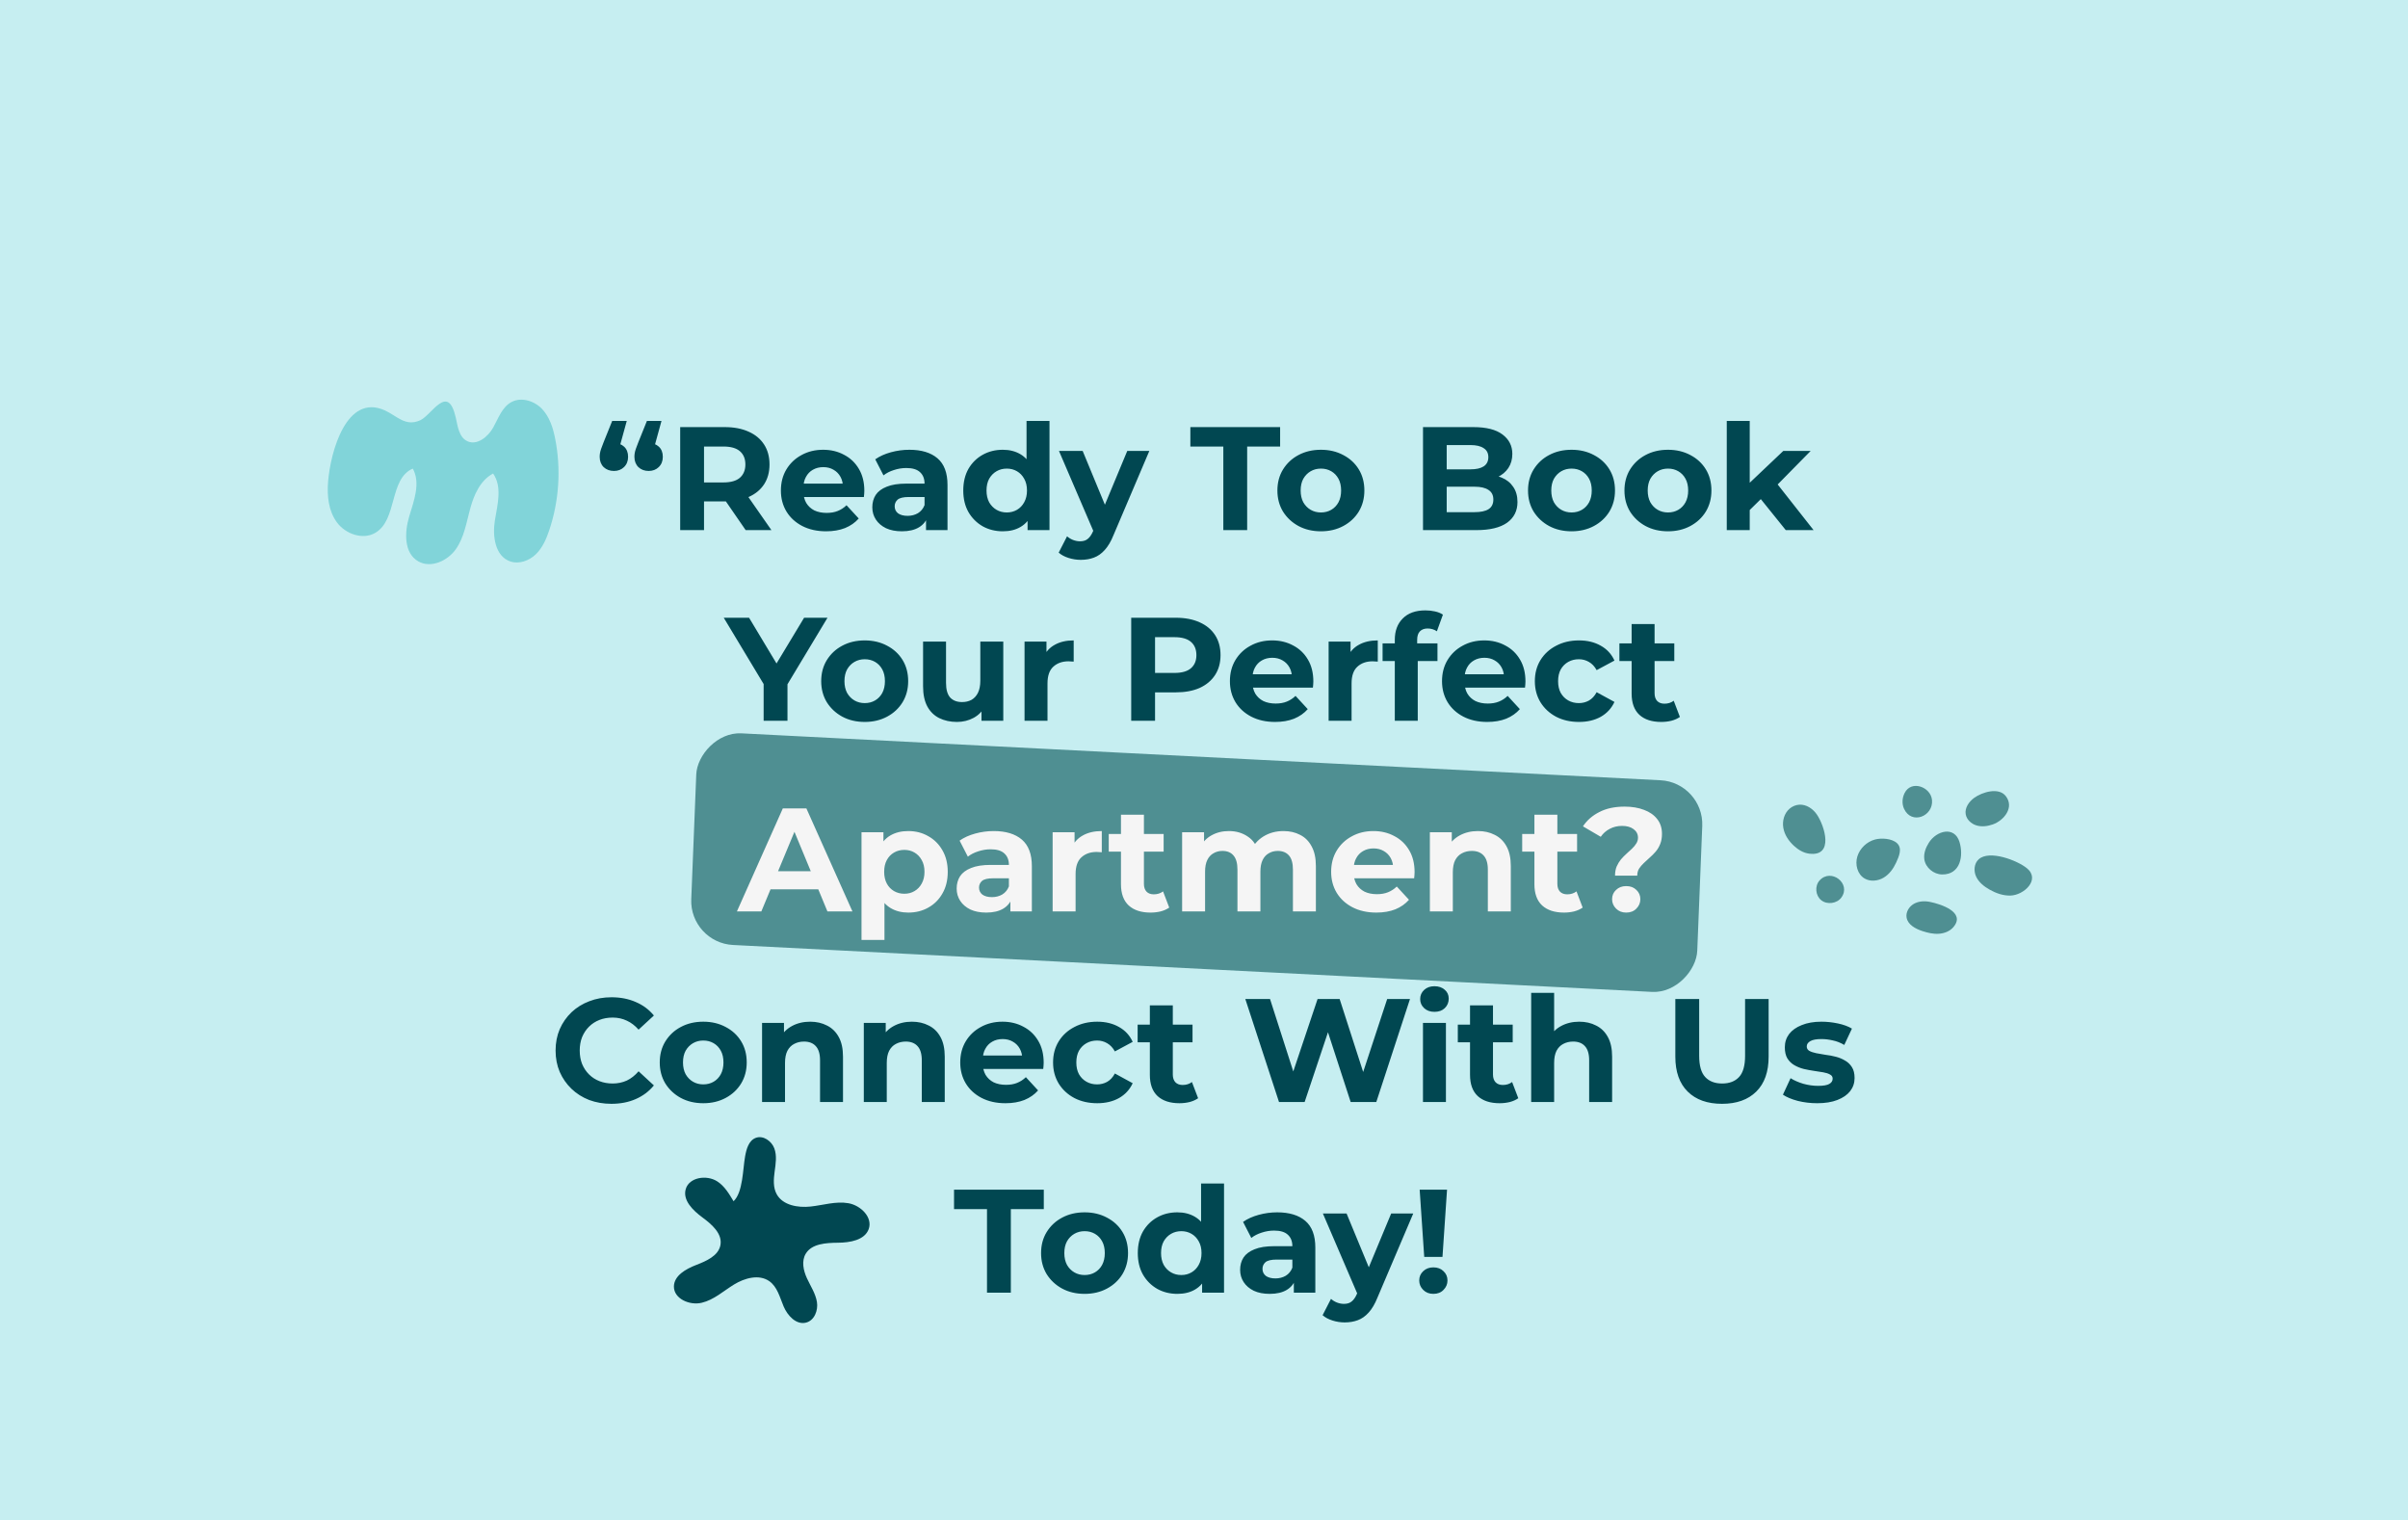 <svg width="1440" height="909" viewBox="0 0 1440 909" fill="none" xmlns="http://www.w3.org/2000/svg">
<rect width="1440" height="909" fill="#C6EEF1"/>
<rect width="602.199" height="126.679" rx="26" transform="matrix(-0.999 -0.051 -0.04 0.999 1019 467.911)" fill="#4F8F92"/>
<path d="M196.215 287.845C195.501 296.364 196.393 305.507 201.508 312.407C206.622 319.327 216.95 322.992 224.424 318.626C237.784 310.828 232.611 286.305 246.864 280.204C251.621 288.879 247.538 299.405 244.703 308.859C241.868 318.314 241.491 330.731 250.154 335.683C257.687 339.991 267.757 335.371 272.673 328.295C277.59 321.238 278.938 312.427 281.178 304.161C283.418 295.877 287.224 287.222 294.876 283.147C300.406 291.003 297.552 301.588 295.966 311.043C294.4 320.478 296.006 332.661 305.204 335.741C310.477 337.495 316.483 335.273 320.448 331.433C324.412 327.573 326.652 322.368 328.417 317.164C334.324 299.639 335.573 280.613 332.024 262.484C330.756 256.012 328.734 249.404 324.174 244.57C319.615 239.755 311.904 237.279 305.977 240.359C300.248 243.342 298.047 250.106 294.915 255.7C291.783 261.276 285.202 266.597 279.394 263.79C274.339 261.334 273.724 254.726 272.455 249.326C267.718 229.072 258.302 248.098 251.324 251.295C242.423 255.369 237.348 248.624 229.974 245.33C207.316 235.232 197.722 269.794 196.215 287.845Z" fill="#1AADB4" fill-opacity="0.4"/>
<path d="M445.577 691.481C446.357 687.127 447.723 682.045 451.925 680.432C456.358 678.732 461.412 682.305 463.043 686.694C464.675 691.082 463.877 695.922 463.239 700.536C462.618 705.167 462.228 710.146 464.533 714.222C468.221 720.744 477.141 722.305 484.713 721.49C492.267 720.675 499.839 718.194 507.34 719.495C514.84 720.796 522.075 728.081 519.451 735.072C516.986 741.611 508.297 743.051 501.169 743.12C494.04 743.19 485.528 743.641 481.876 749.625C479.198 754.014 480.404 759.703 482.549 764.369C484.695 769.035 487.692 773.459 488.525 778.506C489.359 783.554 487.036 789.677 481.946 790.909C476.095 792.331 470.952 786.711 468.629 781.264C466.324 775.818 464.888 769.452 459.958 766.052C453.858 761.837 445.275 764.231 438.945 768.116C432.614 772.002 426.904 777.309 419.634 779.027C412.381 780.779 402.894 776.581 403.001 769.261C403.107 762.791 410.129 758.819 416.283 756.442C422.436 754.066 429.635 750.926 430.823 744.543C432.1 737.726 425.663 732.123 420.006 727.96C414.35 723.78 408.143 717.726 410.076 711.048C412.115 703.97 422.56 702.392 428.855 706.399C433.341 709.261 436.054 713.979 438.679 718.316C444.318 712.99 444.194 699.148 445.577 691.481Z" fill="#014751"/>
<path d="M1183.26 513.849C1180.47 516.386 1180.16 520.858 1181.77 524.255C1183.38 527.651 1186.51 530.131 1189.81 531.983C1193.59 534.113 1197.86 535.64 1202.22 535.532C1210.32 535.344 1220.41 525.955 1212.07 519.159C1206.41 514.535 1189.67 508.043 1183.26 513.849Z" fill="#4F8F92"/>
<path d="M1180.59 477.087C1177.45 479.382 1174.88 483.054 1175.5 486.86C1176.02 490.083 1178.82 492.653 1181.99 493.596C1185.16 494.54 1188.63 494.071 1191.75 492.966C1198.33 490.635 1204.71 482.904 1199.52 476.109C1195.29 470.519 1185.24 473.713 1180.59 477.087Z" fill="#4F8F92"/>
<path d="M1153.46 503.933C1151.58 506.909 1150.26 510.398 1150.76 513.859C1151.48 518.835 1156.31 522.845 1161.42 522.908C1172.44 523.037 1174.29 511.615 1171.78 503.46C1168.79 493.769 1158.02 496.685 1153.46 503.933Z" fill="#4F8F92"/>
<path d="M1138.96 474.233C1137.51 477.13 1137.28 480.654 1138.62 483.601C1143.08 493.425 1156.27 488.145 1155.35 478.373C1154.61 470.538 1142.95 466.232 1138.96 474.233Z" fill="#4F8F92"/>
<path d="M1121.3 502C1116.34 503.332 1112.2 507.294 1110.71 512.13C1109.23 516.919 1110.7 522.83 1115.09 525.35C1118.5 527.322 1123.02 526.84 1126.41 524.832C1129.8 522.823 1132.2 519.493 1133.85 515.937C1135.57 512.191 1137.81 507.341 1134.4 504.173C1131.34 501.355 1125.07 500.977 1121.3 502Z" fill="#4F8F92"/>
<path d="M1154.22 539.335C1150.93 538.658 1147.34 538.837 1144.44 540.506C1141.55 542.175 1139.55 545.549 1140.17 548.806C1140.97 553.004 1145.47 555.396 1149.59 556.764C1152.76 557.8 1156.07 558.586 1159.39 558.376C1162.71 558.165 1166.09 556.867 1168.19 554.338C1175.61 545.49 1160.78 540.665 1154.22 539.335Z" fill="#4F8F92"/>
<path d="M1086.49 487.048C1084.13 483.612 1080.18 480.913 1075.96 481.187C1073.86 481.321 1071.81 482.19 1070.22 483.538C1066.98 486.293 1065.71 490.896 1066.44 495.052C1067.16 499.209 1069.65 502.912 1072.79 505.786C1075.34 508.132 1078.45 510.031 1081.9 510.466C1096.9 512.368 1091.19 493.913 1086.49 487.048Z" fill="#4F8F92"/>
<path d="M1088.09 526.518C1085.12 529.838 1085.64 535.588 1089.16 538.35C1092.67 541.113 1098.49 540.326 1101.12 536.74C1107.29 528.4 1094.96 518.85 1088.09 526.518Z" fill="#4F8F92"/>
<path d="M374.809 251.704L369.001 272.824L367.065 264.904C369.588 264.904 371.641 265.637 373.225 267.104C374.809 268.571 375.601 270.595 375.601 273.176C375.601 275.699 374.78 277.752 373.137 279.336C371.553 280.861 369.558 281.624 367.153 281.624C364.689 281.624 362.636 280.861 360.993 279.336C359.409 277.752 358.617 275.699 358.617 273.176C358.617 272.413 358.676 271.68 358.793 270.976C358.91 270.213 359.145 269.333 359.497 268.336C359.849 267.339 360.348 266.019 360.993 264.376L366.097 251.704H374.809ZM395.577 251.704L389.769 272.824L387.833 264.904C390.356 264.904 392.409 265.637 393.993 267.104C395.577 268.571 396.369 270.595 396.369 273.176C396.369 275.699 395.548 277.752 393.905 279.336C392.321 280.861 390.326 281.624 387.921 281.624C385.457 281.624 383.404 280.861 381.761 279.336C380.177 277.752 379.385 275.699 379.385 273.176C379.385 272.413 379.444 271.68 379.561 270.976C379.678 270.213 379.913 269.333 380.265 268.336C380.617 267.339 381.116 266.019 381.761 264.376L386.865 251.704H395.577ZM406.757 317V255.4H433.421C438.936 255.4 443.688 256.309 447.677 258.128C451.666 259.888 454.746 262.44 456.917 265.784C459.088 269.128 460.173 273.117 460.173 277.752C460.173 282.328 459.088 286.288 456.917 289.632C454.746 292.917 451.666 295.44 447.677 297.2C443.688 298.96 438.936 299.84 433.421 299.84H414.677L421.013 293.592V317H406.757ZM445.917 317L430.517 294.648H445.741L461.317 317H445.917ZM421.013 295.176L414.677 288.488H432.629C437.029 288.488 440.314 287.549 442.485 285.672C444.656 283.736 445.741 281.096 445.741 277.752C445.741 274.349 444.656 271.709 442.485 269.832C440.314 267.955 437.029 267.016 432.629 267.016H414.677L421.013 260.24V295.176ZM493.996 317.704C488.599 317.704 483.847 316.648 479.74 314.536C475.692 312.424 472.553 309.549 470.324 305.912C468.095 302.216 466.98 298.021 466.98 293.328C466.98 288.576 468.065 284.381 470.236 280.744C472.465 277.048 475.487 274.173 479.3 272.12C483.113 270.008 487.425 268.952 492.236 268.952C496.871 268.952 501.036 269.949 504.732 271.944C508.487 273.88 511.449 276.696 513.62 280.392C515.791 284.029 516.876 288.4 516.876 293.504C516.876 294.032 516.847 294.648 516.788 295.352C516.729 295.997 516.671 296.613 516.612 297.2H478.156V289.192H509.396L504.116 291.568C504.116 289.104 503.617 286.963 502.62 285.144C501.623 283.325 500.244 281.917 498.484 280.92C496.724 279.864 494.671 279.336 492.324 279.336C489.977 279.336 487.895 279.864 486.076 280.92C484.316 281.917 482.937 283.355 481.94 285.232C480.943 287.051 480.444 289.221 480.444 291.744V293.856C480.444 296.437 481.001 298.725 482.116 300.72C483.289 302.656 484.903 304.152 486.956 305.208C489.068 306.205 491.532 306.704 494.348 306.704C496.871 306.704 499.071 306.323 500.948 305.56C502.884 304.797 504.644 303.653 506.228 302.128L513.532 310.048C511.361 312.512 508.633 314.419 505.348 315.768C502.063 317.059 498.279 317.704 493.996 317.704ZM553.767 317V307.76L552.887 305.736V289.192C552.887 286.259 551.977 283.971 550.159 282.328C548.399 280.685 545.671 279.864 541.975 279.864C539.452 279.864 536.959 280.275 534.495 281.096C532.089 281.859 530.036 282.915 528.335 284.264L523.407 274.672C525.988 272.853 529.097 271.445 532.735 270.448C536.372 269.451 540.068 268.952 543.823 268.952C551.039 268.952 556.641 270.653 560.631 274.056C564.62 277.459 566.615 282.768 566.615 289.984V317H553.767ZM539.335 317.704C535.639 317.704 532.471 317.088 529.831 315.856C527.191 314.565 525.167 312.835 523.759 310.664C522.351 308.493 521.647 306.059 521.647 303.36C521.647 300.544 522.321 298.08 523.671 295.968C525.079 293.856 527.279 292.213 530.271 291.04C533.263 289.808 537.164 289.192 541.975 289.192H554.559V297.2H543.471C540.244 297.2 538.015 297.728 536.783 298.784C535.609 299.84 535.023 301.16 535.023 302.744C535.023 304.504 535.697 305.912 537.047 306.968C538.455 307.965 540.361 308.464 542.767 308.464C545.055 308.464 547.108 307.936 548.927 306.88C550.745 305.765 552.065 304.152 552.887 302.04L554.999 308.376C554.001 311.427 552.183 313.744 549.543 315.328C546.903 316.912 543.5 317.704 539.335 317.704ZM599.711 317.704C595.252 317.704 591.234 316.707 587.655 314.712C584.076 312.659 581.231 309.813 579.119 306.176C577.066 302.539 576.039 298.256 576.039 293.328C576.039 288.341 577.066 284.029 579.119 280.392C581.231 276.755 584.076 273.939 587.655 271.944C591.234 269.949 595.252 268.952 599.711 268.952C603.7 268.952 607.191 269.832 610.183 271.592C613.175 273.352 615.492 276.021 617.135 279.6C618.778 283.179 619.599 287.755 619.599 293.328C619.599 298.843 618.807 303.419 617.223 307.056C615.639 310.635 613.351 313.304 610.359 315.064C607.426 316.824 603.876 317.704 599.711 317.704ZM602.087 306.44C604.316 306.44 606.34 305.912 608.159 304.856C609.978 303.8 611.415 302.304 612.471 300.368C613.586 298.373 614.143 296.027 614.143 293.328C614.143 290.571 613.586 288.224 612.471 286.288C611.415 284.352 609.978 282.856 608.159 281.8C606.34 280.744 604.316 280.216 602.087 280.216C599.799 280.216 597.746 280.744 595.927 281.8C594.108 282.856 592.642 284.352 591.527 286.288C590.471 288.224 589.943 290.571 589.943 293.328C589.943 296.027 590.471 298.373 591.527 300.368C592.642 302.304 594.108 303.8 595.927 304.856C597.746 305.912 599.799 306.44 602.087 306.44ZM614.495 317V307.32L614.759 293.24L613.879 279.248V251.704H627.607V317H614.495ZM646.297 334.776C643.833 334.776 641.398 334.395 638.993 333.632C636.587 332.869 634.622 331.813 633.097 330.464L638.113 320.696C639.169 321.635 640.371 322.368 641.721 322.896C643.129 323.424 644.507 323.688 645.857 323.688C647.793 323.688 649.318 323.219 650.433 322.28C651.606 321.4 652.662 319.904 653.601 317.792L656.065 311.984L657.121 310.488L674.105 269.656H687.305L665.921 319.904C664.395 323.717 662.635 326.709 660.641 328.88C658.705 331.051 656.534 332.576 654.129 333.456C651.782 334.336 649.171 334.776 646.297 334.776ZM654.393 318.848L633.273 269.656H647.441L663.809 309.256L654.393 318.848ZM731.556 317V267.016H711.844V255.4H765.524V267.016H745.812V317H731.556ZM789.942 317.704C784.897 317.704 780.409 316.648 776.478 314.536C772.606 312.424 769.526 309.549 767.238 305.912C765.009 302.216 763.894 298.021 763.894 293.328C763.894 288.576 765.009 284.381 767.238 280.744C769.526 277.048 772.606 274.173 776.478 272.12C780.409 270.008 784.897 268.952 789.942 268.952C794.929 268.952 799.387 270.008 803.318 272.12C807.249 274.173 810.329 277.019 812.558 280.656C814.787 284.293 815.902 288.517 815.902 293.328C815.902 298.021 814.787 302.216 812.558 305.912C810.329 309.549 807.249 312.424 803.318 314.536C799.387 316.648 794.929 317.704 789.942 317.704ZM789.942 306.44C792.23 306.44 794.283 305.912 796.102 304.856C797.921 303.8 799.358 302.304 800.414 300.368C801.47 298.373 801.998 296.027 801.998 293.328C801.998 290.571 801.47 288.224 800.414 286.288C799.358 284.352 797.921 282.856 796.102 281.8C794.283 280.744 792.23 280.216 789.942 280.216C787.654 280.216 785.601 280.744 783.782 281.8C781.963 282.856 780.497 284.352 779.382 286.288C778.326 288.224 777.798 290.571 777.798 293.328C777.798 296.027 778.326 298.373 779.382 300.368C780.497 302.304 781.963 303.8 783.782 304.856C785.601 305.912 787.654 306.44 789.942 306.44ZM850.968 317V255.4H881.064C888.808 255.4 894.616 256.867 898.488 259.8C902.419 262.733 904.384 266.605 904.384 271.416C904.384 274.643 903.592 277.459 902.008 279.864C900.424 282.211 898.253 284.029 895.496 285.32C892.739 286.611 889.571 287.256 885.992 287.256L887.664 283.648C891.536 283.648 894.968 284.293 897.96 285.584C900.952 286.816 903.269 288.664 904.912 291.128C906.613 293.592 907.464 296.613 907.464 300.192C907.464 305.472 905.381 309.608 901.216 312.6C897.051 315.533 890.92 317 882.824 317H850.968ZM865.136 306.264H881.768C885.464 306.264 888.251 305.677 890.128 304.504C892.064 303.272 893.032 301.336 893.032 298.696C893.032 296.115 892.064 294.208 890.128 292.976C888.251 291.685 885.464 291.04 881.768 291.04H864.08V280.656H879.304C882.765 280.656 885.405 280.069 887.224 278.896C889.101 277.664 890.04 275.816 890.04 273.352C890.04 270.947 889.101 269.157 887.224 267.984C885.405 266.752 882.765 266.136 879.304 266.136H865.136V306.264ZM939.817 317.704C934.772 317.704 930.284 316.648 926.353 314.536C922.481 312.424 919.401 309.549 917.113 305.912C914.884 302.216 913.769 298.021 913.769 293.328C913.769 288.576 914.884 284.381 917.113 280.744C919.401 277.048 922.481 274.173 926.353 272.12C930.284 270.008 934.772 268.952 939.817 268.952C944.804 268.952 949.262 270.008 953.193 272.12C957.124 274.173 960.204 277.019 962.433 280.656C964.662 284.293 965.777 288.517 965.777 293.328C965.777 298.021 964.662 302.216 962.433 305.912C960.204 309.549 957.124 312.424 953.193 314.536C949.262 316.648 944.804 317.704 939.817 317.704ZM939.817 306.44C942.105 306.44 944.158 305.912 945.977 304.856C947.796 303.8 949.233 302.304 950.289 300.368C951.345 298.373 951.873 296.027 951.873 293.328C951.873 290.571 951.345 288.224 950.289 286.288C949.233 284.352 947.796 282.856 945.977 281.8C944.158 280.744 942.105 280.216 939.817 280.216C937.529 280.216 935.476 280.744 933.657 281.8C931.838 282.856 930.372 284.352 929.257 286.288C928.201 288.224 927.673 290.571 927.673 293.328C927.673 296.027 928.201 298.373 929.257 300.368C930.372 302.304 931.838 303.8 933.657 304.856C935.476 305.912 937.529 306.44 939.817 306.44ZM997.481 317.704C992.436 317.704 987.948 316.648 984.017 314.536C980.145 312.424 977.065 309.549 974.777 305.912C972.548 302.216 971.433 298.021 971.433 293.328C971.433 288.576 972.548 284.381 974.777 280.744C977.065 277.048 980.145 274.173 984.017 272.12C987.948 270.008 992.436 268.952 997.481 268.952C1002.47 268.952 1006.93 270.008 1010.86 272.12C1014.79 274.173 1017.87 277.019 1020.1 280.656C1022.33 284.293 1023.44 288.517 1023.44 293.328C1023.44 298.021 1022.33 302.216 1020.1 305.912C1017.87 309.549 1014.79 312.424 1010.86 314.536C1006.93 316.648 1002.47 317.704 997.481 317.704ZM997.481 306.44C999.769 306.44 1001.82 305.912 1003.64 304.856C1005.46 303.8 1006.9 302.304 1007.95 300.368C1009.01 298.373 1009.54 296.027 1009.54 293.328C1009.54 290.571 1009.01 288.224 1007.95 286.288C1006.9 284.352 1005.46 282.856 1003.64 281.8C1001.82 280.744 999.769 280.216 997.481 280.216C995.193 280.216 993.14 280.744 991.321 281.8C989.503 282.856 988.036 284.352 986.921 286.288C985.865 288.224 985.337 290.571 985.337 293.328C985.337 296.027 985.865 298.373 986.921 300.368C988.036 302.304 989.503 303.8 991.321 304.856C993.14 305.912 995.193 306.44 997.481 306.44ZM1043.97 307.32L1044.32 290.6L1066.41 269.656H1082.78L1061.57 291.216L1054.44 297.024L1043.97 307.32ZM1032.62 317V251.704H1046.35V317H1032.62ZM1067.91 317L1051.89 297.112L1060.51 286.464L1084.54 317H1067.91ZM456.659 431V405.832L459.915 414.456L432.811 369.4H447.947L468.715 403.984H460.003L480.859 369.4H494.851L467.747 414.456L470.915 405.832V431H456.659ZM517.134 431.704C512.088 431.704 507.6 430.648 503.67 428.536C499.798 426.424 496.718 423.549 494.43 419.912C492.2 416.216 491.086 412.021 491.086 407.328C491.086 402.576 492.2 398.381 494.43 394.744C496.718 391.048 499.798 388.173 503.67 386.12C507.6 384.008 512.088 382.952 517.134 382.952C522.12 382.952 526.579 384.008 530.51 386.12C534.44 388.173 537.52 391.019 539.75 394.656C541.979 398.293 543.094 402.517 543.094 407.328C543.094 412.021 541.979 416.216 539.75 419.912C537.52 423.549 534.44 426.424 530.51 428.536C526.579 430.648 522.12 431.704 517.134 431.704ZM517.134 420.44C519.422 420.44 521.475 419.912 523.294 418.856C525.112 417.8 526.55 416.304 527.606 414.368C528.662 412.373 529.19 410.027 529.19 407.328C529.19 404.571 528.662 402.224 527.606 400.288C526.55 398.352 525.112 396.856 523.294 395.8C521.475 394.744 519.422 394.216 517.134 394.216C514.846 394.216 512.792 394.744 510.974 395.8C509.155 396.856 507.688 398.352 506.574 400.288C505.518 402.224 504.99 404.571 504.99 407.328C504.99 410.027 505.518 412.373 506.574 414.368C507.688 416.304 509.155 417.8 510.974 418.856C512.792 419.912 514.846 420.44 517.134 420.44ZM572.246 431.704C568.315 431.704 564.795 430.941 561.686 429.416C558.635 427.891 556.259 425.573 554.558 422.464C552.856 419.296 552.006 415.277 552.006 410.408V383.656H565.734V408.384C565.734 412.315 566.555 415.219 568.198 417.096C569.899 418.915 572.275 419.824 575.326 419.824C577.438 419.824 579.315 419.384 580.958 418.504C582.6 417.565 583.891 416.157 584.83 414.28C585.768 412.344 586.238 409.939 586.238 407.064V383.656H599.966V431H586.942V417.976L589.318 421.76C587.734 425.045 585.387 427.539 582.278 429.24C579.227 430.883 575.883 431.704 572.246 431.704ZM612.684 431V383.656H625.796V397.032L623.948 393.16C625.356 389.816 627.614 387.293 630.724 385.592C633.833 383.832 637.617 382.952 642.076 382.952V395.624C641.489 395.565 640.961 395.536 640.492 395.536C640.022 395.477 639.524 395.448 638.996 395.448C635.241 395.448 632.19 396.533 629.844 398.704C627.556 400.816 626.412 404.131 626.412 408.648V431H612.684ZM676.472 431V369.4H703.136C708.651 369.4 713.403 370.309 717.392 372.128C721.381 373.888 724.461 376.44 726.632 379.784C728.803 383.128 729.888 387.117 729.888 391.752C729.888 396.328 728.803 400.288 726.632 403.632C724.461 406.976 721.381 409.557 717.392 411.376C713.403 413.136 708.651 414.016 703.136 414.016H684.392L690.728 407.592V431H676.472ZM690.728 409.176L684.392 402.4H702.344C706.744 402.4 710.029 401.461 712.2 399.584C714.371 397.707 715.456 395.096 715.456 391.752C715.456 388.349 714.371 385.709 712.2 383.832C710.029 381.955 706.744 381.016 702.344 381.016H684.392L690.728 374.24V409.176ZM762.508 431.704C757.11 431.704 752.358 430.648 748.252 428.536C744.204 426.424 741.065 423.549 738.836 419.912C736.606 416.216 735.492 412.021 735.492 407.328C735.492 402.576 736.577 398.381 738.748 394.744C740.977 391.048 743.998 388.173 747.812 386.12C751.625 384.008 755.937 382.952 760.748 382.952C765.382 382.952 769.548 383.949 773.244 385.944C776.998 387.88 779.961 390.696 782.132 394.392C784.302 398.029 785.388 402.4 785.388 407.504C785.388 408.032 785.358 408.648 785.3 409.352C785.241 409.997 785.182 410.613 785.124 411.2H746.668V403.192H777.908L772.628 405.568C772.628 403.104 772.129 400.963 771.132 399.144C770.134 397.325 768.756 395.917 766.996 394.92C765.236 393.864 763.182 393.336 760.836 393.336C758.489 393.336 756.406 393.864 754.588 394.92C752.828 395.917 751.449 397.355 750.452 399.232C749.454 401.051 748.956 403.221 748.956 405.744V407.856C748.956 410.437 749.513 412.725 750.628 414.72C751.801 416.656 753.414 418.152 755.468 419.208C757.58 420.205 760.044 420.704 762.86 420.704C765.382 420.704 767.582 420.323 769.46 419.56C771.396 418.797 773.156 417.653 774.74 416.128L782.044 424.048C779.873 426.512 777.145 428.419 773.86 429.768C770.574 431.059 766.79 431.704 762.508 431.704ZM794.527 431V383.656H807.639V397.032L805.791 393.16C807.199 389.816 809.458 387.293 812.567 385.592C815.677 383.832 819.461 382.952 823.919 382.952V395.624C823.333 395.565 822.805 395.536 822.335 395.536C821.866 395.477 821.367 395.448 820.839 395.448C817.085 395.448 814.034 396.533 811.687 398.704C809.399 400.816 808.255 404.131 808.255 408.648V431H794.527ZM834.098 431V382.6C834.098 377.261 835.682 373.008 838.85 369.84C842.018 366.613 846.535 365 852.402 365C854.397 365 856.303 365.205 858.122 365.616C859.999 366.027 861.583 366.672 862.874 367.552L859.266 377.496C858.503 376.968 857.653 376.557 856.714 376.264C855.775 375.971 854.778 375.824 853.722 375.824C851.727 375.824 850.173 376.411 849.058 377.584C848.002 378.699 847.474 380.4 847.474 382.688V387.088L847.826 392.984V431H834.098ZM826.794 395.272V384.712H859.618V395.272H826.794ZM889.352 431.704C883.954 431.704 879.202 430.648 875.096 428.536C871.048 426.424 867.909 423.549 865.68 419.912C863.45 416.216 862.336 412.021 862.336 407.328C862.336 402.576 863.421 398.381 865.592 394.744C867.821 391.048 870.842 388.173 874.656 386.12C878.469 384.008 882.781 382.952 887.592 382.952C892.226 382.952 896.392 383.949 900.088 385.944C903.842 387.88 906.805 390.696 908.976 394.392C911.146 398.029 912.232 402.4 912.232 407.504C912.232 408.032 912.202 408.648 912.144 409.352C912.085 409.997 912.026 410.613 911.968 411.2H873.512V403.192H904.752L899.472 405.568C899.472 403.104 898.973 400.963 897.976 399.144C896.978 397.325 895.6 395.917 893.84 394.92C892.08 393.864 890.026 393.336 887.68 393.336C885.333 393.336 883.25 393.864 881.432 394.92C879.672 395.917 878.293 397.355 877.296 399.232C876.298 401.051 875.8 403.221 875.8 405.744V407.856C875.8 410.437 876.357 412.725 877.472 414.72C878.645 416.656 880.258 418.152 882.312 419.208C884.424 420.205 886.888 420.704 889.704 420.704C892.226 420.704 894.426 420.323 896.304 419.56C898.24 418.797 900 417.653 901.584 416.128L908.888 424.048C906.717 426.512 903.989 428.419 900.704 429.768C897.418 431.059 893.634 431.704 889.352 431.704ZM944.251 431.704C939.147 431.704 934.6 430.677 930.611 428.624C926.622 426.512 923.483 423.608 921.195 419.912C918.966 416.216 917.851 412.021 917.851 407.328C917.851 402.576 918.966 398.381 921.195 394.744C923.483 391.048 926.622 388.173 930.611 386.12C934.6 384.008 939.147 382.952 944.251 382.952C949.238 382.952 953.579 384.008 957.275 386.12C960.971 388.173 963.699 391.136 965.459 395.008L954.811 400.728C953.579 398.499 952.024 396.856 950.147 395.8C948.328 394.744 946.334 394.216 944.163 394.216C941.816 394.216 939.704 394.744 937.827 395.8C935.95 396.856 934.454 398.352 933.339 400.288C932.283 402.224 931.755 404.571 931.755 407.328C931.755 410.085 932.283 412.432 933.339 414.368C934.454 416.304 935.95 417.8 937.827 418.856C939.704 419.912 941.816 420.44 944.163 420.44C946.334 420.44 948.328 419.941 950.147 418.944C952.024 417.888 953.579 416.216 954.811 413.928L965.459 419.736C963.699 423.549 960.971 426.512 957.275 428.624C953.579 430.677 949.238 431.704 944.251 431.704ZM993.411 431.704C987.838 431.704 983.496 430.296 980.387 427.48C977.278 424.605 975.723 420.352 975.723 414.72V373.184H989.451V414.544C989.451 416.539 989.979 418.093 991.035 419.208C992.091 420.264 993.528 420.792 995.347 420.792C997.518 420.792 999.366 420.205 1000.89 419.032L1004.59 428.712C1003.18 429.709 1001.48 430.472 999.483 431C997.547 431.469 995.523 431.704 993.411 431.704ZM968.419 395.272V384.712H1001.24V395.272H968.419ZM365.597 660.056C360.845 660.056 356.415 659.293 352.309 657.768C348.261 656.184 344.741 653.955 341.748 651.08C338.757 648.205 336.41 644.832 334.709 640.96C333.066 637.088 332.245 632.835 332.245 628.2C332.245 623.565 333.066 619.312 334.709 615.44C336.41 611.568 338.757 608.195 341.748 605.32C344.799 602.445 348.349 600.245 352.397 598.72C356.445 597.136 360.874 596.344 365.685 596.344C371.023 596.344 375.834 597.283 380.117 599.16C384.458 600.979 388.095 603.677 391.029 607.256L381.877 615.704C379.765 613.299 377.418 611.509 374.837 610.336C372.255 609.104 369.439 608.488 366.389 608.488C363.514 608.488 360.874 608.957 358.469 609.896C356.063 610.835 353.981 612.184 352.221 613.944C350.461 615.704 349.082 617.787 348.085 620.192C347.146 622.597 346.677 625.267 346.677 628.2C346.677 631.133 347.146 633.803 348.085 636.208C349.082 638.613 350.461 640.696 352.221 642.456C353.981 644.216 356.063 645.565 358.469 646.504C360.874 647.443 363.514 647.912 366.389 647.912C369.439 647.912 372.255 647.325 374.837 646.152C377.418 644.92 379.765 643.072 381.877 640.608L391.029 649.056C388.095 652.635 384.458 655.363 380.117 657.24C375.834 659.117 370.994 660.056 365.597 660.056ZM420.583 659.704C415.537 659.704 411.049 658.648 407.119 656.536C403.247 654.424 400.167 651.549 397.879 647.912C395.649 644.216 394.535 640.021 394.535 635.328C394.535 630.576 395.649 626.381 397.879 622.744C400.167 619.048 403.247 616.173 407.119 614.12C411.049 612.008 415.537 610.952 420.583 610.952C425.569 610.952 430.028 612.008 433.959 614.12C437.889 616.173 440.969 619.019 443.199 622.656C445.428 626.293 446.543 630.517 446.543 635.328C446.543 640.021 445.428 644.216 443.199 647.912C440.969 651.549 437.889 654.424 433.959 656.536C430.028 658.648 425.569 659.704 420.583 659.704ZM420.583 648.44C422.871 648.44 424.924 647.912 426.743 646.856C428.561 645.8 429.999 644.304 431.055 642.368C432.111 640.373 432.639 638.027 432.639 635.328C432.639 632.571 432.111 630.224 431.055 628.288C429.999 626.352 428.561 624.856 426.743 623.8C424.924 622.744 422.871 622.216 420.583 622.216C418.295 622.216 416.241 622.744 414.423 623.8C412.604 624.856 411.137 626.352 410.023 628.288C408.967 630.224 408.439 632.571 408.439 635.328C408.439 638.027 408.967 640.373 410.023 642.368C411.137 644.304 412.604 645.8 414.423 646.856C416.241 647.912 418.295 648.44 420.583 648.44ZM484.495 610.952C488.249 610.952 491.593 611.715 494.527 613.24C497.519 614.707 499.865 616.995 501.567 620.104C503.268 623.155 504.119 627.085 504.119 631.896V659H490.391V634.008C490.391 630.195 489.54 627.379 487.839 625.56C486.196 623.741 483.849 622.832 480.799 622.832C478.628 622.832 476.663 623.301 474.903 624.24C473.201 625.12 471.852 626.499 470.855 628.376C469.916 630.253 469.447 632.659 469.447 635.592V659H455.719V611.656H468.831V624.768L466.367 620.808C468.068 617.64 470.503 615.205 473.671 613.504C476.839 611.803 480.447 610.952 484.495 610.952ZM545.339 610.952C549.093 610.952 552.437 611.715 555.371 613.24C558.363 614.707 560.709 616.995 562.411 620.104C564.112 623.155 564.963 627.085 564.963 631.896V659H551.235V634.008C551.235 630.195 550.384 627.379 548.683 625.56C547.04 623.741 544.693 622.832 541.643 622.832C539.472 622.832 537.507 623.301 535.747 624.24C534.045 625.12 532.696 626.499 531.699 628.376C530.76 630.253 530.291 632.659 530.291 635.592V659H516.563V611.656H529.675V624.768L527.211 620.808C528.912 617.64 531.347 615.205 534.515 613.504C537.683 611.803 541.291 610.952 545.339 610.952ZM601.246 659.704C595.849 659.704 591.097 658.648 586.99 656.536C582.942 654.424 579.803 651.549 577.574 647.912C575.345 644.216 574.23 640.021 574.23 635.328C574.23 630.576 575.315 626.381 577.486 622.744C579.715 619.048 582.737 616.173 586.55 614.12C590.363 612.008 594.675 610.952 599.486 610.952C604.121 610.952 608.286 611.949 611.982 613.944C615.737 615.88 618.699 618.696 620.87 622.392C623.041 626.029 624.126 630.4 624.126 635.504C624.126 636.032 624.097 636.648 624.038 637.352C623.979 637.997 623.921 638.613 623.862 639.2H585.406V631.192H616.646L611.366 633.568C611.366 631.104 610.867 628.963 609.87 627.144C608.873 625.325 607.494 623.917 605.734 622.92C603.974 621.864 601.921 621.336 599.574 621.336C597.227 621.336 595.145 621.864 593.326 622.92C591.566 623.917 590.187 625.355 589.19 627.232C588.193 629.051 587.694 631.221 587.694 633.744V635.856C587.694 638.437 588.251 640.725 589.366 642.72C590.539 644.656 592.153 646.152 594.206 647.208C596.318 648.205 598.782 648.704 601.598 648.704C604.121 648.704 606.321 648.323 608.198 647.56C610.134 646.797 611.894 645.653 613.478 644.128L620.782 652.048C618.611 654.512 615.883 656.419 612.598 657.768C609.313 659.059 605.529 659.704 601.246 659.704ZM656.146 659.704C651.042 659.704 646.495 658.677 642.506 656.624C638.516 654.512 635.378 651.608 633.09 647.912C630.86 644.216 629.746 640.021 629.746 635.328C629.746 630.576 630.86 626.381 633.09 622.744C635.378 619.048 638.516 616.173 642.506 614.12C646.495 612.008 651.042 610.952 656.146 610.952C661.132 610.952 665.474 612.008 669.17 614.12C672.866 616.173 675.594 619.136 677.354 623.008L666.706 628.728C665.474 626.499 663.919 624.856 662.042 623.8C660.223 622.744 658.228 622.216 656.058 622.216C653.711 622.216 651.599 622.744 649.722 623.8C647.844 624.856 646.348 626.352 645.234 628.288C644.178 630.224 643.65 632.571 643.65 635.328C643.65 638.085 644.178 640.432 645.234 642.368C646.348 644.304 647.844 645.8 649.722 646.856C651.599 647.912 653.711 648.44 656.058 648.44C658.228 648.44 660.223 647.941 662.042 646.944C663.919 645.888 665.474 644.216 666.706 641.928L677.354 647.736C675.594 651.549 672.866 654.512 669.17 656.624C665.474 658.677 661.132 659.704 656.146 659.704ZM705.305 659.704C699.732 659.704 695.391 658.296 692.281 655.48C689.172 652.605 687.617 648.352 687.617 642.72V601.184H701.345V642.544C701.345 644.539 701.873 646.093 702.929 647.208C703.985 648.264 705.423 648.792 707.241 648.792C709.412 648.792 711.26 648.205 712.785 647.032L716.481 656.712C715.073 657.709 713.372 658.472 711.377 659C709.441 659.469 707.417 659.704 705.305 659.704ZM680.313 623.272V612.712H713.137V623.272H680.313ZM764.861 659L744.709 597.4H759.493L777.005 651.96H769.613L787.917 597.4H801.117L818.717 651.96H811.589L829.541 597.4H843.181L823.029 659H807.717L792.141 611.128H796.189L780.173 659H764.861ZM850.945 659V611.656H864.673V659H850.945ZM857.809 605.056C855.287 605.056 853.233 604.323 851.649 602.856C850.065 601.389 849.273 599.571 849.273 597.4C849.273 595.229 850.065 593.411 851.649 591.944C853.233 590.477 855.287 589.744 857.809 589.744C860.332 589.744 862.385 590.448 863.969 591.856C865.553 593.205 866.345 594.965 866.345 597.136C866.345 599.424 865.553 601.331 863.969 602.856C862.444 604.323 860.391 605.056 857.809 605.056ZM896.774 659.704C891.201 659.704 886.859 658.296 883.75 655.48C880.641 652.605 879.086 648.352 879.086 642.72V601.184H892.814V642.544C892.814 644.539 893.342 646.093 894.398 647.208C895.454 648.264 896.891 648.792 898.71 648.792C900.881 648.792 902.729 648.205 904.254 647.032L907.95 656.712C906.542 657.709 904.841 658.472 902.846 659C900.91 659.469 898.886 659.704 896.774 659.704ZM871.782 623.272V612.712H904.606V623.272H871.782ZM944.432 610.952C948.187 610.952 951.531 611.715 954.464 613.24C957.456 614.707 959.803 616.995 961.504 620.104C963.206 623.155 964.056 627.085 964.056 631.896V659H950.328V634.008C950.328 630.195 949.478 627.379 947.776 625.56C946.134 623.741 943.787 622.832 940.736 622.832C938.566 622.832 936.6 623.301 934.84 624.24C933.139 625.12 931.79 626.499 930.792 628.376C929.854 630.253 929.384 632.659 929.384 635.592V659H915.656V593.704H929.384V624.768L926.304 620.808C928.006 617.64 930.44 615.205 933.608 613.504C936.776 611.803 940.384 610.952 944.432 610.952ZM1029.76 660.056C1021.02 660.056 1014.18 657.621 1009.25 652.752C1004.33 647.883 1001.86 640.931 1001.86 631.896V597.4H1016.12V631.368C1016.12 637.235 1017.32 641.459 1019.73 644.04C1022.13 646.621 1025.5 647.912 1029.85 647.912C1034.19 647.912 1037.56 646.621 1039.97 644.04C1042.37 641.459 1043.57 637.235 1043.57 631.368V597.4H1057.65V631.896C1057.65 640.931 1055.19 647.883 1050.26 652.752C1045.33 657.621 1038.5 660.056 1029.76 660.056ZM1086.7 659.704C1082.65 659.704 1078.75 659.235 1075 658.296C1071.3 657.299 1068.37 656.067 1066.2 654.6L1070.77 644.744C1072.94 646.093 1075.5 647.208 1078.43 648.088C1081.42 648.909 1084.35 649.32 1087.23 649.32C1090.4 649.32 1092.63 648.939 1093.92 648.176C1095.27 647.413 1095.94 646.357 1095.94 645.008C1095.94 643.893 1095.41 643.072 1094.36 642.544C1093.36 641.957 1092.01 641.517 1090.31 641.224C1088.61 640.931 1086.73 640.637 1084.68 640.344C1082.68 640.051 1080.66 639.669 1078.61 639.2C1076.55 638.672 1074.67 637.909 1072.97 636.912C1071.27 635.915 1069.89 634.565 1068.84 632.864C1067.84 631.163 1067.34 628.963 1067.34 626.264C1067.34 623.272 1068.19 620.632 1069.89 618.344C1071.65 616.056 1074.18 614.267 1077.46 612.976C1080.75 611.627 1084.68 610.952 1089.25 610.952C1092.48 610.952 1095.77 611.304 1099.11 612.008C1102.45 612.712 1105.24 613.739 1107.47 615.088L1102.89 624.856C1100.61 623.507 1098.29 622.597 1095.94 622.128C1093.65 621.6 1091.42 621.336 1089.25 621.336C1086.2 621.336 1083.97 621.747 1082.57 622.568C1081.16 623.389 1080.45 624.445 1080.45 625.736C1080.45 626.909 1080.95 627.789 1081.95 628.376C1083.01 628.963 1084.38 629.432 1086.09 629.784C1087.79 630.136 1089.63 630.459 1091.63 630.752C1093.68 630.987 1095.74 631.368 1097.79 631.896C1099.84 632.424 1101.69 633.187 1103.33 634.184C1105.03 635.123 1106.41 636.443 1107.47 638.144C1108.53 639.787 1109.05 641.957 1109.05 644.656C1109.05 647.589 1108.17 650.2 1106.41 652.488C1104.65 654.717 1102.1 656.477 1098.76 657.768C1095.47 659.059 1091.45 659.704 1086.7 659.704ZM590.232 773V723.016H570.52V711.4H624.2V723.016H604.488V773H590.232ZM648.618 773.704C643.573 773.704 639.085 772.648 635.154 770.536C631.282 768.424 628.202 765.549 625.914 761.912C623.685 758.216 622.57 754.021 622.57 749.328C622.57 744.576 623.685 740.381 625.914 736.744C628.202 733.048 631.282 730.173 635.154 728.12C639.085 726.008 643.573 724.952 648.618 724.952C653.605 724.952 658.063 726.008 661.994 728.12C665.925 730.173 669.005 733.019 671.234 736.656C673.463 740.293 674.578 744.517 674.578 749.328C674.578 754.021 673.463 758.216 671.234 761.912C669.005 765.549 665.925 768.424 661.994 770.536C658.063 772.648 653.605 773.704 648.618 773.704ZM648.618 762.44C650.906 762.44 652.959 761.912 654.778 760.856C656.597 759.8 658.034 758.304 659.09 756.368C660.146 754.373 660.674 752.027 660.674 749.328C660.674 746.571 660.146 744.224 659.09 742.288C658.034 740.352 656.597 738.856 654.778 737.8C652.959 736.744 650.906 736.216 648.618 736.216C646.33 736.216 644.277 736.744 642.458 737.8C640.639 738.856 639.173 740.352 638.058 742.288C637.002 744.224 636.474 746.571 636.474 749.328C636.474 752.027 637.002 754.373 638.058 756.368C639.173 758.304 640.639 759.8 642.458 760.856C644.277 761.912 646.33 762.44 648.618 762.44ZM704.082 773.704C699.623 773.704 695.605 772.707 692.026 770.712C688.447 768.659 685.602 765.813 683.49 762.176C681.437 758.539 680.41 754.256 680.41 749.328C680.41 744.341 681.437 740.029 683.49 736.392C685.602 732.755 688.447 729.939 692.026 727.944C695.605 725.949 699.623 724.952 704.082 724.952C708.071 724.952 711.562 725.832 714.554 727.592C717.546 729.352 719.863 732.021 721.506 735.6C723.149 739.179 723.97 743.755 723.97 749.328C723.97 754.843 723.178 759.419 721.594 763.056C720.01 766.635 717.722 769.304 714.73 771.064C711.797 772.824 708.247 773.704 704.082 773.704ZM706.458 762.44C708.687 762.44 710.711 761.912 712.53 760.856C714.349 759.8 715.786 758.304 716.842 756.368C717.957 754.373 718.514 752.027 718.514 749.328C718.514 746.571 717.957 744.224 716.842 742.288C715.786 740.352 714.349 738.856 712.53 737.8C710.711 736.744 708.687 736.216 706.458 736.216C704.17 736.216 702.117 736.744 700.298 737.8C698.479 738.856 697.013 740.352 695.898 742.288C694.842 744.224 694.314 746.571 694.314 749.328C694.314 752.027 694.842 754.373 695.898 756.368C697.013 758.304 698.479 759.8 700.298 760.856C702.117 761.912 704.17 762.44 706.458 762.44ZM718.866 773V763.32L719.13 749.24L718.25 735.248V707.704H731.978V773H718.866ZM773.724 773V763.76L772.844 761.736V745.192C772.844 742.259 771.934 739.971 770.116 738.328C768.356 736.685 765.628 735.864 761.932 735.864C759.409 735.864 756.916 736.275 754.452 737.096C752.046 737.859 749.993 738.915 748.292 740.264L743.364 730.672C745.945 728.853 749.054 727.445 752.692 726.448C756.329 725.451 760.025 724.952 763.78 724.952C770.996 724.952 776.598 726.653 780.588 730.056C784.577 733.459 786.572 738.768 786.572 745.984V773H773.724ZM759.292 773.704C755.596 773.704 752.428 773.088 749.788 771.856C747.148 770.565 745.124 768.835 743.716 766.664C742.308 764.493 741.604 762.059 741.604 759.36C741.604 756.544 742.278 754.08 743.628 751.968C745.036 749.856 747.236 748.213 750.228 747.04C753.22 745.808 757.121 745.192 761.932 745.192H774.516V753.2H763.428C760.201 753.2 757.972 753.728 756.74 754.784C755.566 755.84 754.98 757.16 754.98 758.744C754.98 760.504 755.654 761.912 757.004 762.968C758.412 763.965 760.318 764.464 762.724 764.464C765.012 764.464 767.065 763.936 768.884 762.88C770.702 761.765 772.022 760.152 772.844 758.04L774.956 764.376C773.958 767.427 772.14 769.744 769.5 771.328C766.86 772.912 763.457 773.704 759.292 773.704ZM804.121 790.776C801.657 790.776 799.222 790.395 796.817 789.632C794.411 788.869 792.446 787.813 790.921 786.464L795.937 776.696C796.993 777.635 798.195 778.368 799.545 778.896C800.953 779.424 802.331 779.688 803.681 779.688C805.617 779.688 807.142 779.219 808.257 778.28C809.43 777.4 810.486 775.904 811.425 773.792L813.889 767.984L814.945 766.488L831.929 725.656H845.129L823.745 775.904C822.219 779.717 820.459 782.709 818.465 784.88C816.529 787.051 814.358 788.576 811.953 789.456C809.606 790.336 806.995 790.776 804.121 790.776ZM812.217 774.848L791.097 725.656H805.265L821.633 765.256L812.217 774.848ZM851.699 751.616L848.971 711.4H865.339L862.611 751.616H851.699ZM857.155 773.704C854.691 773.704 852.667 772.912 851.083 771.328C849.499 769.744 848.707 767.867 848.707 765.696C848.707 763.467 849.499 761.619 851.083 760.152C852.667 758.627 854.691 757.864 857.155 757.864C859.677 757.864 861.701 758.627 863.227 760.152C864.811 761.619 865.603 763.467 865.603 765.696C865.603 767.867 864.811 769.744 863.227 771.328C861.701 772.912 859.677 773.704 857.155 773.704Z" fill="#014751"/>
<path d="M440.685 545L468.141 483.4H482.221L509.765 545H494.805L472.277 490.616H477.909L455.293 545H440.685ZM454.413 531.8L458.197 520.976H489.877L493.749 531.8H454.413ZM543.172 545.704C539.182 545.704 535.692 544.824 532.7 543.064C529.708 541.304 527.361 538.635 525.66 535.056C524.017 531.419 523.196 526.843 523.196 521.328C523.196 515.755 523.988 511.179 525.572 507.6C527.156 504.021 529.444 501.352 532.436 499.592C535.428 497.832 539.006 496.952 543.172 496.952C547.63 496.952 551.62 497.979 555.14 500.032C558.718 502.027 561.534 504.843 563.588 508.48C565.7 512.117 566.756 516.4 566.756 521.328C566.756 526.315 565.7 530.627 563.588 534.264C561.534 537.901 558.718 540.717 555.14 542.712C551.62 544.707 547.63 545.704 543.172 545.704ZM515.188 562.072V497.656H528.3V507.336L528.036 521.416L528.916 535.408V562.072H515.188ZM540.796 534.44C543.084 534.44 545.108 533.912 546.868 532.856C548.686 531.8 550.124 530.304 551.18 528.368C552.294 526.373 552.852 524.027 552.852 521.328C552.852 518.571 552.294 516.224 551.18 514.288C550.124 512.352 548.686 510.856 546.868 509.8C545.108 508.744 543.084 508.216 540.796 508.216C538.508 508.216 536.454 508.744 534.636 509.8C532.817 510.856 531.38 512.352 530.324 514.288C529.268 516.224 528.74 518.571 528.74 521.328C528.74 524.027 529.268 526.373 530.324 528.368C531.38 530.304 532.817 531.8 534.636 532.856C536.454 533.912 538.508 534.44 540.796 534.44ZM604.212 545V535.76L603.332 533.736V517.192C603.332 514.259 602.423 511.971 600.604 510.328C598.844 508.685 596.116 507.864 592.42 507.864C589.897 507.864 587.404 508.275 584.94 509.096C582.535 509.859 580.481 510.915 578.78 512.264L573.852 502.672C576.433 500.853 579.543 499.445 583.18 498.448C586.817 497.451 590.513 496.952 594.268 496.952C601.484 496.952 607.087 498.653 611.076 502.056C615.065 505.459 617.06 510.768 617.06 517.984V545H604.212ZM589.78 545.704C586.084 545.704 582.916 545.088 580.276 543.856C577.636 542.565 575.612 540.835 574.204 538.664C572.796 536.493 572.092 534.059 572.092 531.36C572.092 528.544 572.767 526.08 574.116 523.968C575.524 521.856 577.724 520.213 580.716 519.04C583.708 517.808 587.609 517.192 592.42 517.192H605.004V525.2H593.916C590.689 525.2 588.46 525.728 587.228 526.784C586.055 527.84 585.468 529.16 585.468 530.744C585.468 532.504 586.143 533.912 587.492 534.968C588.9 535.965 590.807 536.464 593.212 536.464C595.5 536.464 597.553 535.936 599.372 534.88C601.191 533.765 602.511 532.152 603.332 530.04L605.444 536.376C604.447 539.427 602.628 541.744 599.988 543.328C597.348 544.912 593.945 545.704 589.78 545.704ZM629.484 545V497.656H642.596V511.032L640.748 507.16C642.156 503.816 644.415 501.293 647.524 499.592C650.634 497.832 654.418 496.952 658.876 496.952V509.624C658.29 509.565 657.762 509.536 657.292 509.536C656.823 509.477 656.324 509.448 655.796 509.448C652.042 509.448 648.991 510.533 646.644 512.704C644.356 514.816 643.212 518.131 643.212 522.648V545H629.484ZM688.032 545.704C682.459 545.704 678.117 544.296 675.008 541.48C671.899 538.605 670.344 534.352 670.344 528.72V487.184H684.072V528.544C684.072 530.539 684.6 532.093 685.656 533.208C686.712 534.264 688.149 534.792 689.968 534.792C692.139 534.792 693.987 534.205 695.512 533.032L699.208 542.712C697.8 543.709 696.099 544.472 694.104 545C692.168 545.469 690.144 545.704 688.032 545.704ZM663.04 509.272V498.712H695.864V509.272H663.04ZM767.546 496.952C771.301 496.952 774.615 497.715 777.49 499.24C780.423 500.707 782.711 502.995 784.354 506.104C786.055 509.155 786.906 513.085 786.906 517.896V545H773.178V520.008C773.178 516.195 772.386 513.379 770.802 511.56C769.218 509.741 766.989 508.832 764.114 508.832C762.119 508.832 760.33 509.301 758.746 510.24C757.162 511.12 755.93 512.469 755.05 514.288C754.17 516.107 753.73 518.424 753.73 521.24V545H740.002V520.008C740.002 516.195 739.21 513.379 737.626 511.56C736.101 509.741 733.901 508.832 731.026 508.832C729.031 508.832 727.242 509.301 725.658 510.24C724.074 511.12 722.842 512.469 721.962 514.288C721.082 516.107 720.642 518.424 720.642 521.24V545H706.914V497.656H720.026V510.592L717.562 506.808C719.205 503.581 721.522 501.147 724.514 499.504C727.565 497.803 731.026 496.952 734.898 496.952C739.239 496.952 743.023 498.067 746.25 500.296C749.535 502.467 751.706 505.811 752.762 510.328L747.922 509.008C749.506 505.312 752.029 502.379 755.49 500.208C759.01 498.037 763.029 496.952 767.546 496.952ZM823.051 545.704C817.653 545.704 812.901 544.648 808.795 542.536C804.747 540.424 801.608 537.549 799.379 533.912C797.149 530.216 796.035 526.021 796.035 521.328C796.035 516.576 797.12 512.381 799.291 508.744C801.52 505.048 804.541 502.173 808.355 500.12C812.168 498.008 816.48 496.952 821.291 496.952C825.925 496.952 830.091 497.949 833.787 499.944C837.541 501.88 840.504 504.696 842.675 508.392C844.845 512.029 845.931 516.4 845.931 521.504C845.931 522.032 845.901 522.648 845.843 523.352C845.784 523.997 845.725 524.613 845.667 525.2H807.211V517.192H838.451L833.171 519.568C833.171 517.104 832.672 514.963 831.675 513.144C830.677 511.325 829.299 509.917 827.539 508.92C825.779 507.864 823.725 507.336 821.379 507.336C819.032 507.336 816.949 507.864 815.131 508.92C813.371 509.917 811.992 511.355 810.995 513.232C809.997 515.051 809.499 517.221 809.499 519.744V521.856C809.499 524.437 810.056 526.725 811.171 528.72C812.344 530.656 813.957 532.152 816.011 533.208C818.123 534.205 820.587 534.704 823.403 534.704C825.925 534.704 828.125 534.323 830.003 533.56C831.939 532.797 833.699 531.653 835.283 530.128L842.587 538.048C840.416 540.512 837.688 542.419 834.403 543.768C831.117 545.059 827.333 545.704 823.051 545.704ZM883.846 496.952C887.601 496.952 890.945 497.715 893.878 499.24C896.87 500.707 899.217 502.995 900.918 506.104C902.62 509.155 903.47 513.085 903.47 517.896V545H889.742V520.008C889.742 516.195 888.892 513.379 887.19 511.56C885.548 509.741 883.201 508.832 880.15 508.832C877.98 508.832 876.014 509.301 874.254 510.24C872.553 511.12 871.204 512.499 870.206 514.376C869.268 516.253 868.798 518.659 868.798 521.592V545H855.07V497.656H868.182V510.768L865.718 506.808C867.42 503.64 869.854 501.205 873.022 499.504C876.19 497.803 879.798 496.952 883.846 496.952ZM935.274 545.704C929.701 545.704 925.359 544.296 922.25 541.48C919.141 538.605 917.586 534.352 917.586 528.72V487.184H931.314V528.544C931.314 530.539 931.842 532.093 932.898 533.208C933.954 534.264 935.391 534.792 937.21 534.792C939.381 534.792 941.229 534.205 942.754 533.032L946.45 542.712C945.042 543.709 943.341 544.472 941.346 545C939.41 545.469 937.386 545.704 935.274 545.704ZM910.282 509.272V498.712H943.106V509.272H910.282ZM965.799 523.616C965.799 521.563 966.122 519.744 966.767 518.16C967.471 516.576 968.322 515.168 969.319 513.936C970.375 512.704 971.49 511.56 972.663 510.504C973.836 509.448 974.922 508.451 975.919 507.512C976.975 506.515 977.826 505.488 978.471 504.432C979.175 503.376 979.527 502.203 979.527 500.912C979.527 498.8 978.647 497.099 976.887 495.808C975.186 494.517 972.898 493.872 970.023 493.872C967.266 493.872 964.802 494.459 962.631 495.632C960.46 496.747 958.671 498.331 957.263 500.384L946.615 494.136C948.962 490.557 952.218 487.712 956.383 485.6C960.548 483.429 965.594 482.344 971.519 482.344C975.919 482.344 979.791 482.989 983.135 484.28C986.479 485.512 989.09 487.331 990.967 489.736C992.903 492.141 993.871 495.104 993.871 498.624C993.871 500.912 993.519 502.936 992.815 504.696C992.111 506.456 991.202 507.981 990.087 509.272C988.972 510.563 987.77 511.765 986.479 512.88C985.247 513.995 984.074 515.08 982.959 516.136C981.844 517.192 980.906 518.307 980.143 519.48C979.439 520.653 979.087 522.032 979.087 523.616H965.799ZM972.487 545.704C970.023 545.704 967.999 544.912 966.415 543.328C964.831 541.744 964.039 539.867 964.039 537.696C964.039 535.467 964.831 533.619 966.415 532.152C967.999 530.627 970.023 529.864 972.487 529.864C975.01 529.864 977.034 530.627 978.559 532.152C980.143 533.619 980.935 535.467 980.935 537.696C980.935 539.867 980.143 541.744 978.559 543.328C977.034 544.912 975.01 545.704 972.487 545.704Z" fill="#F5F5F5"/>
</svg>
